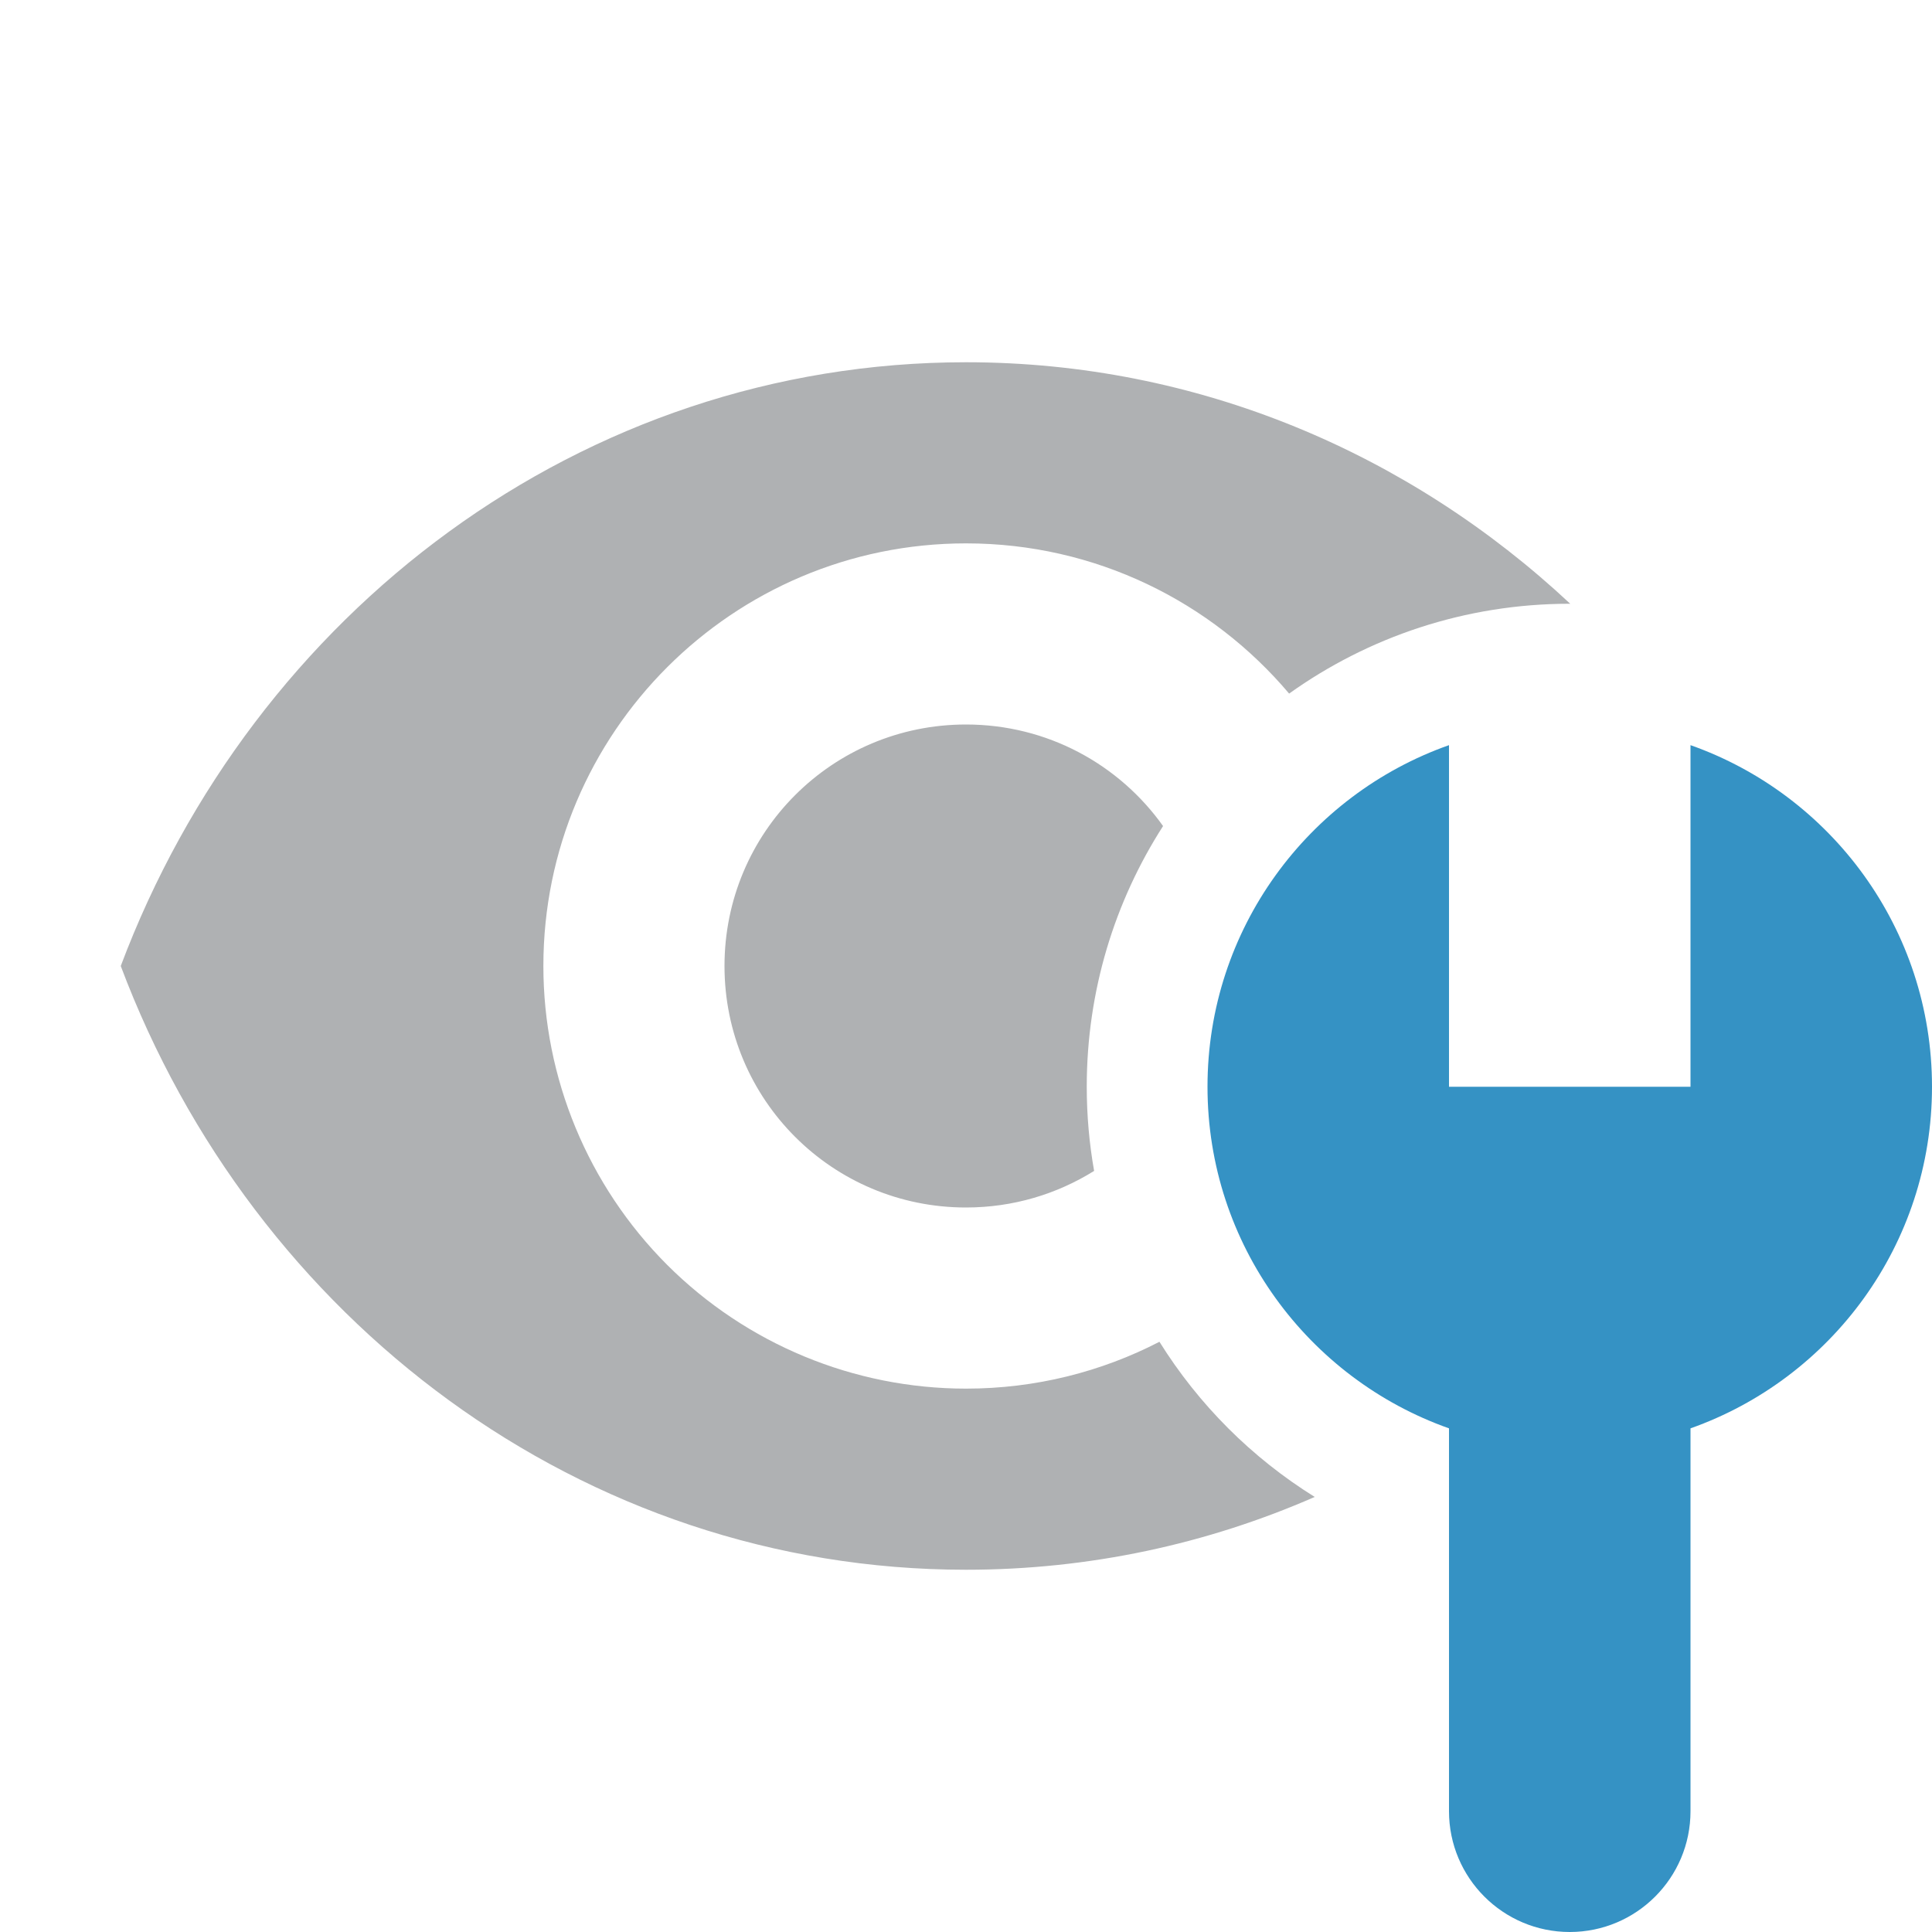 <svg width="16" height="16" viewBox="0 0 16 16" fill="none" xmlns="http://www.w3.org/2000/svg">
<path fill-rule="evenodd" clip-rule="evenodd" d="M1 8C2.1 5.073 4.818 3 8 3C9.922 3 11.674 3.756 13.004 5C13.002 5 13.001 5 13 5C12.133 5 11.331 5.276 10.676 5.744C10.033 4.983 9.073 4.5 8 4.5C6.068 4.5 4.5 6.068 4.5 8C4.5 8.928 4.869 9.818 5.525 10.475C6.182 11.131 7.072 11.5 8 11.5C8.577 11.5 9.122 11.36 9.602 11.112C9.927 11.633 10.367 12.073 10.888 12.397C9.999 12.786 9.023 13 8 13C4.818 13 2.1 10.927 1 8ZM9.632 6.841C9.232 7.464 9 8.205 9 9C9 9.238 9.021 9.471 9.061 9.697C8.753 9.889 8.39 10 8 10C6.893 10 6 9.107 6 8C6 6.893 6.893 6 8 6C8.675 6 9.27 6.332 9.632 6.841Z" fill="#AFB1B3"/>
<path fill-rule="evenodd" clip-rule="evenodd" d="M14 11.829C15.165 11.417 16 10.306 16 9C16 7.694 15.165 6.582 14 6.171V9H12V6.171C10.835 6.582 10 7.694 10 9C10 10.306 10.835 11.417 12 11.829V15C12 15.552 12.448 16 13 16C13.552 16 14 15.552 14 15V11.829Z" fill="#3592C4"/>
</svg>

